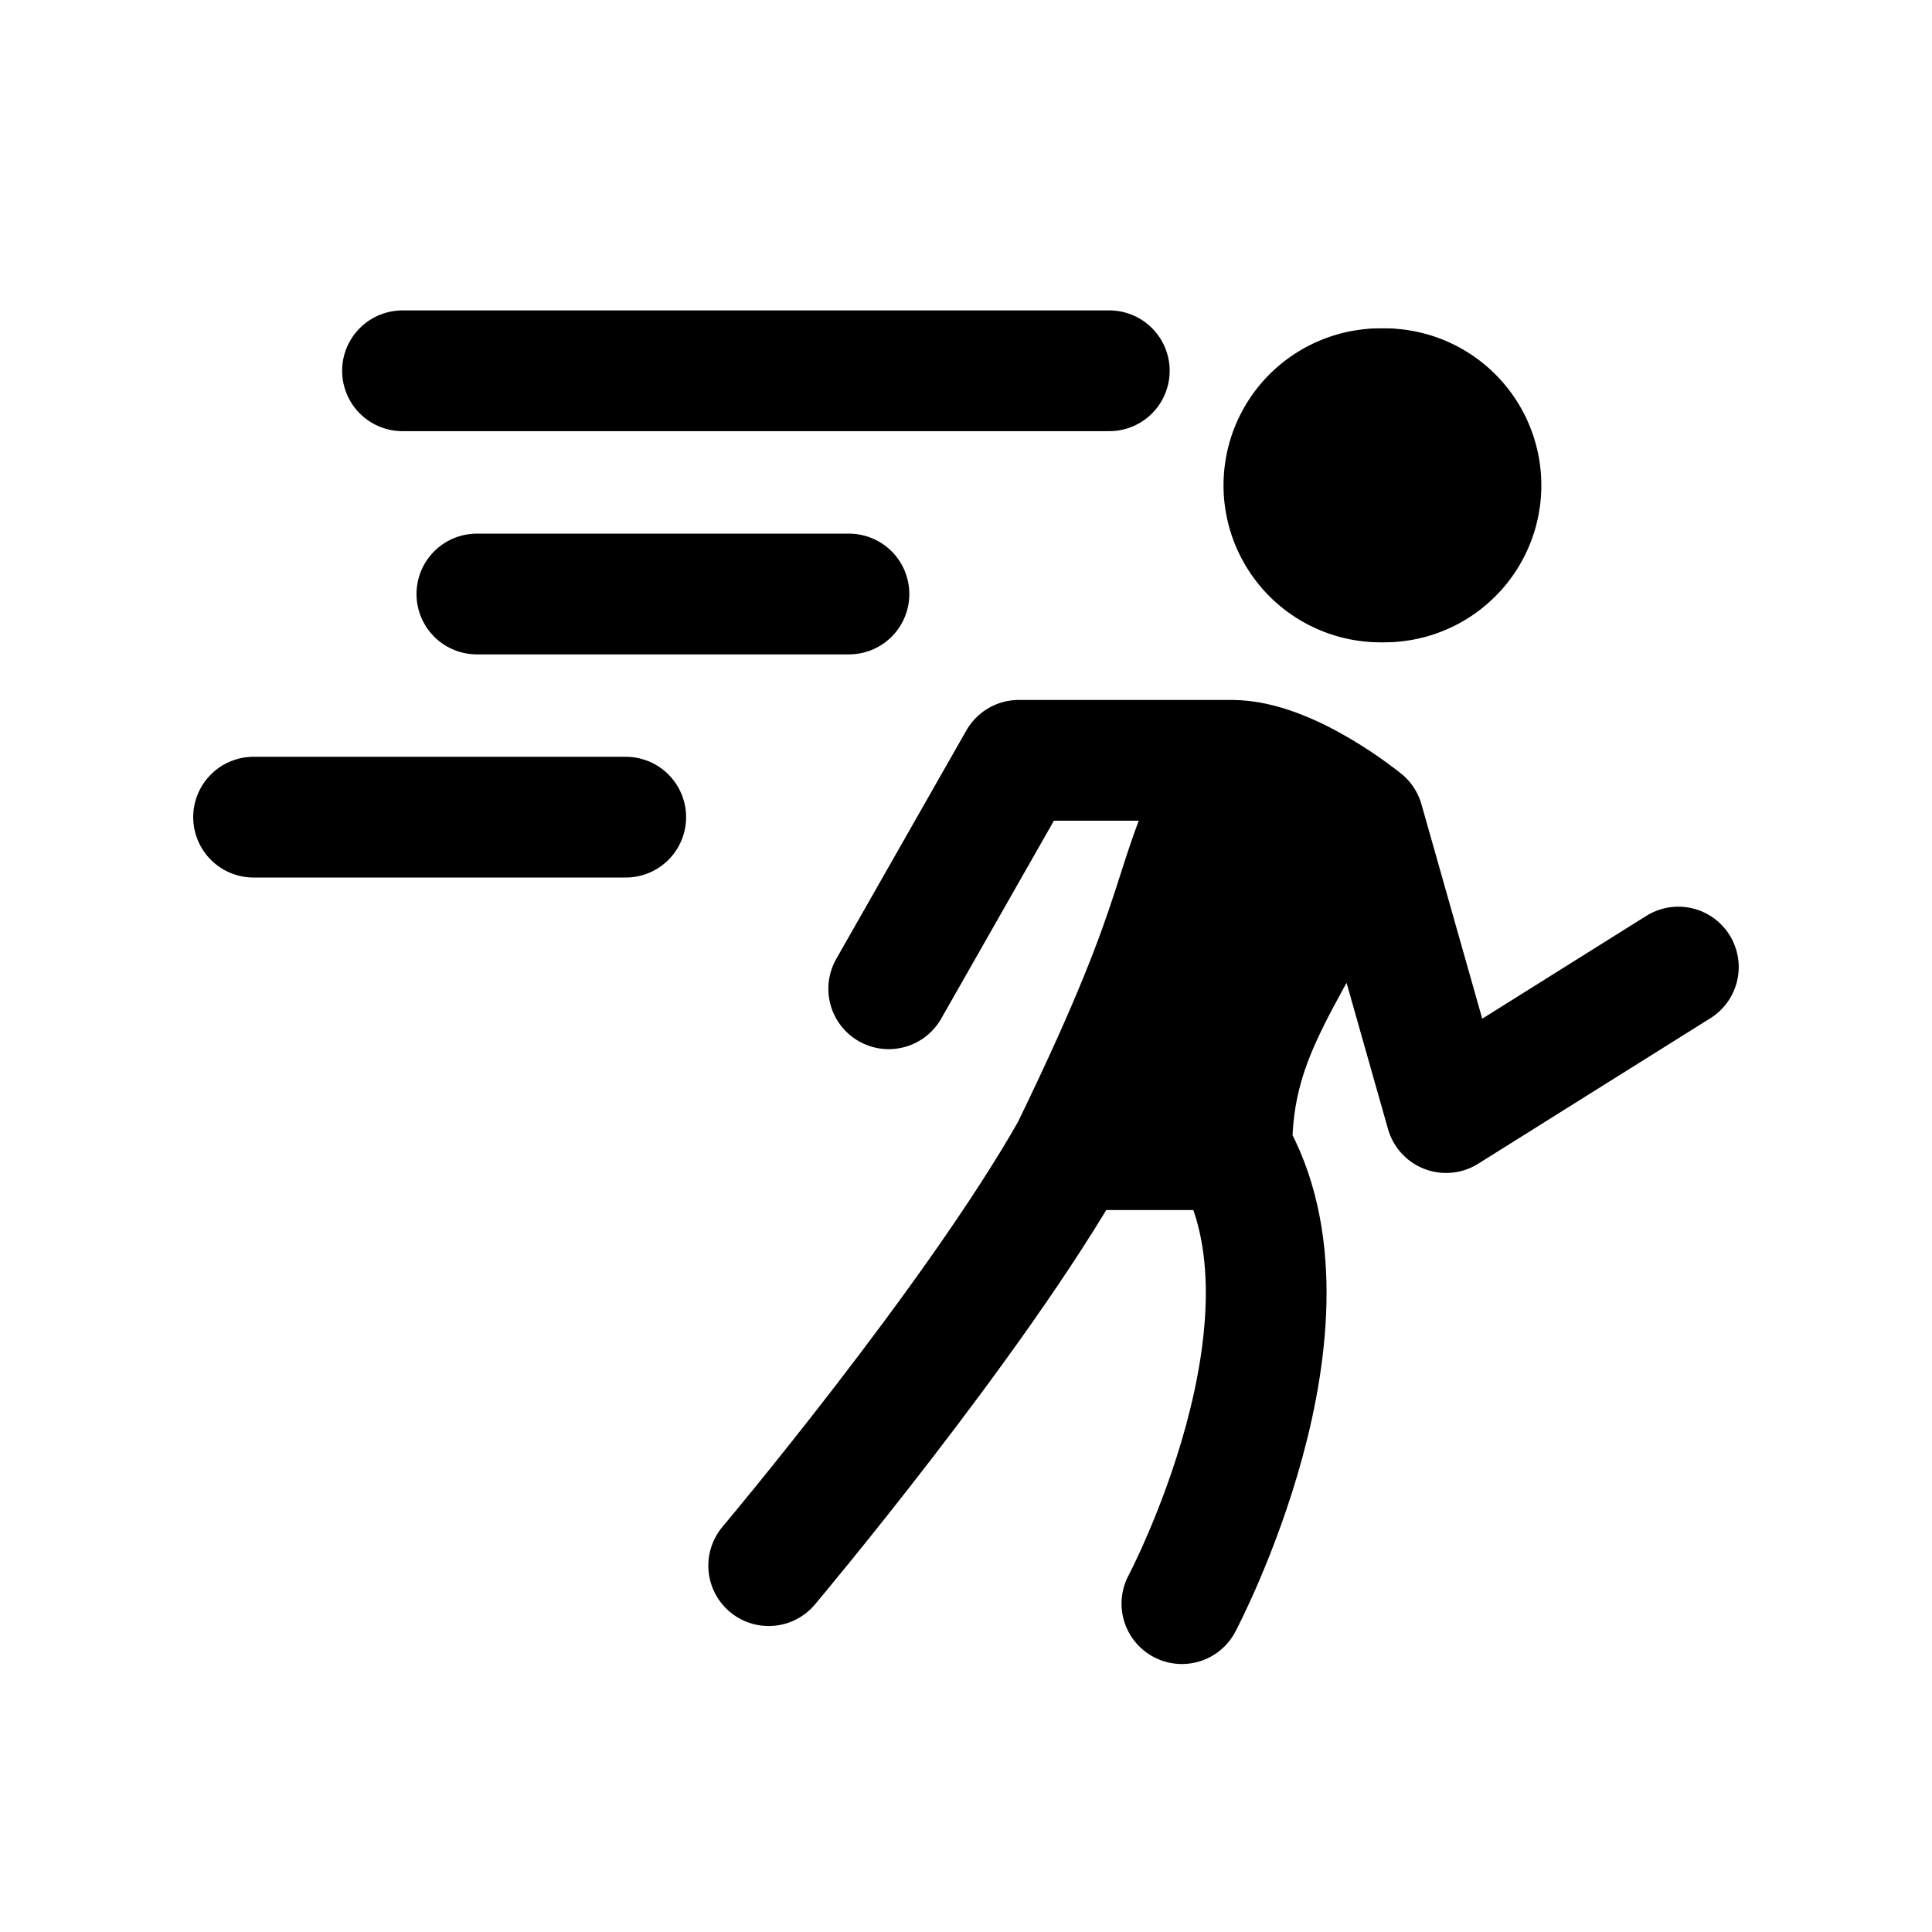 <svg xmlns="http://www.w3.org/2000/svg" width="24" height="24"><g fill="none"><path fill="currentColor" stroke="currentColor" stroke-width="1.5" d="M18.349 6.029a1.2 1.2 0 1 1-2.4 0 1.2 1.2 0 0 1 2.4 0Z"/><path stroke="currentColor" stroke-linecap="round" stroke-linejoin="round" stroke-width="1.5" d="M13.78 4.606H5m5.546 2.773H5.924m1.849 2.772H3.15"/><path fill="currentColor" stroke="currentColor" stroke-width="1.5" d="M18.397 6.029a1.2 1.2 0 1 1-2.4 0 1.2 1.2 0 0 1 2.4 0Z"/><path fill="currentColor" d="M15.302 9.445c.718 0 1.634.75 1.634.75-.893 1.91-1.634 2.568-1.634 4.087h-1.99c1.558-3.209 1.115-3.112 1.99-4.837Z"/><path stroke="currentColor" stroke-linecap="round" stroke-linejoin="round" stroke-width="1.5" d="M16.936 10.195s-.916-.75-1.634-.75m1.634.75c-.893 1.91-1.634 2.568-1.634 4.087m1.634-4.087 1.028 3.626 2.885-1.808m-5.547-2.568c-.875 1.725-.432 1.628-1.99 4.837m1.99-4.837h-2.646l-1.616 2.838m2.272 2c-1.202 2.124-3.763 5.166-3.763 5.166m3.763-5.167h1.99m0 0c1.242 2.125-.62 5.639-.62 5.639"/></g></svg>